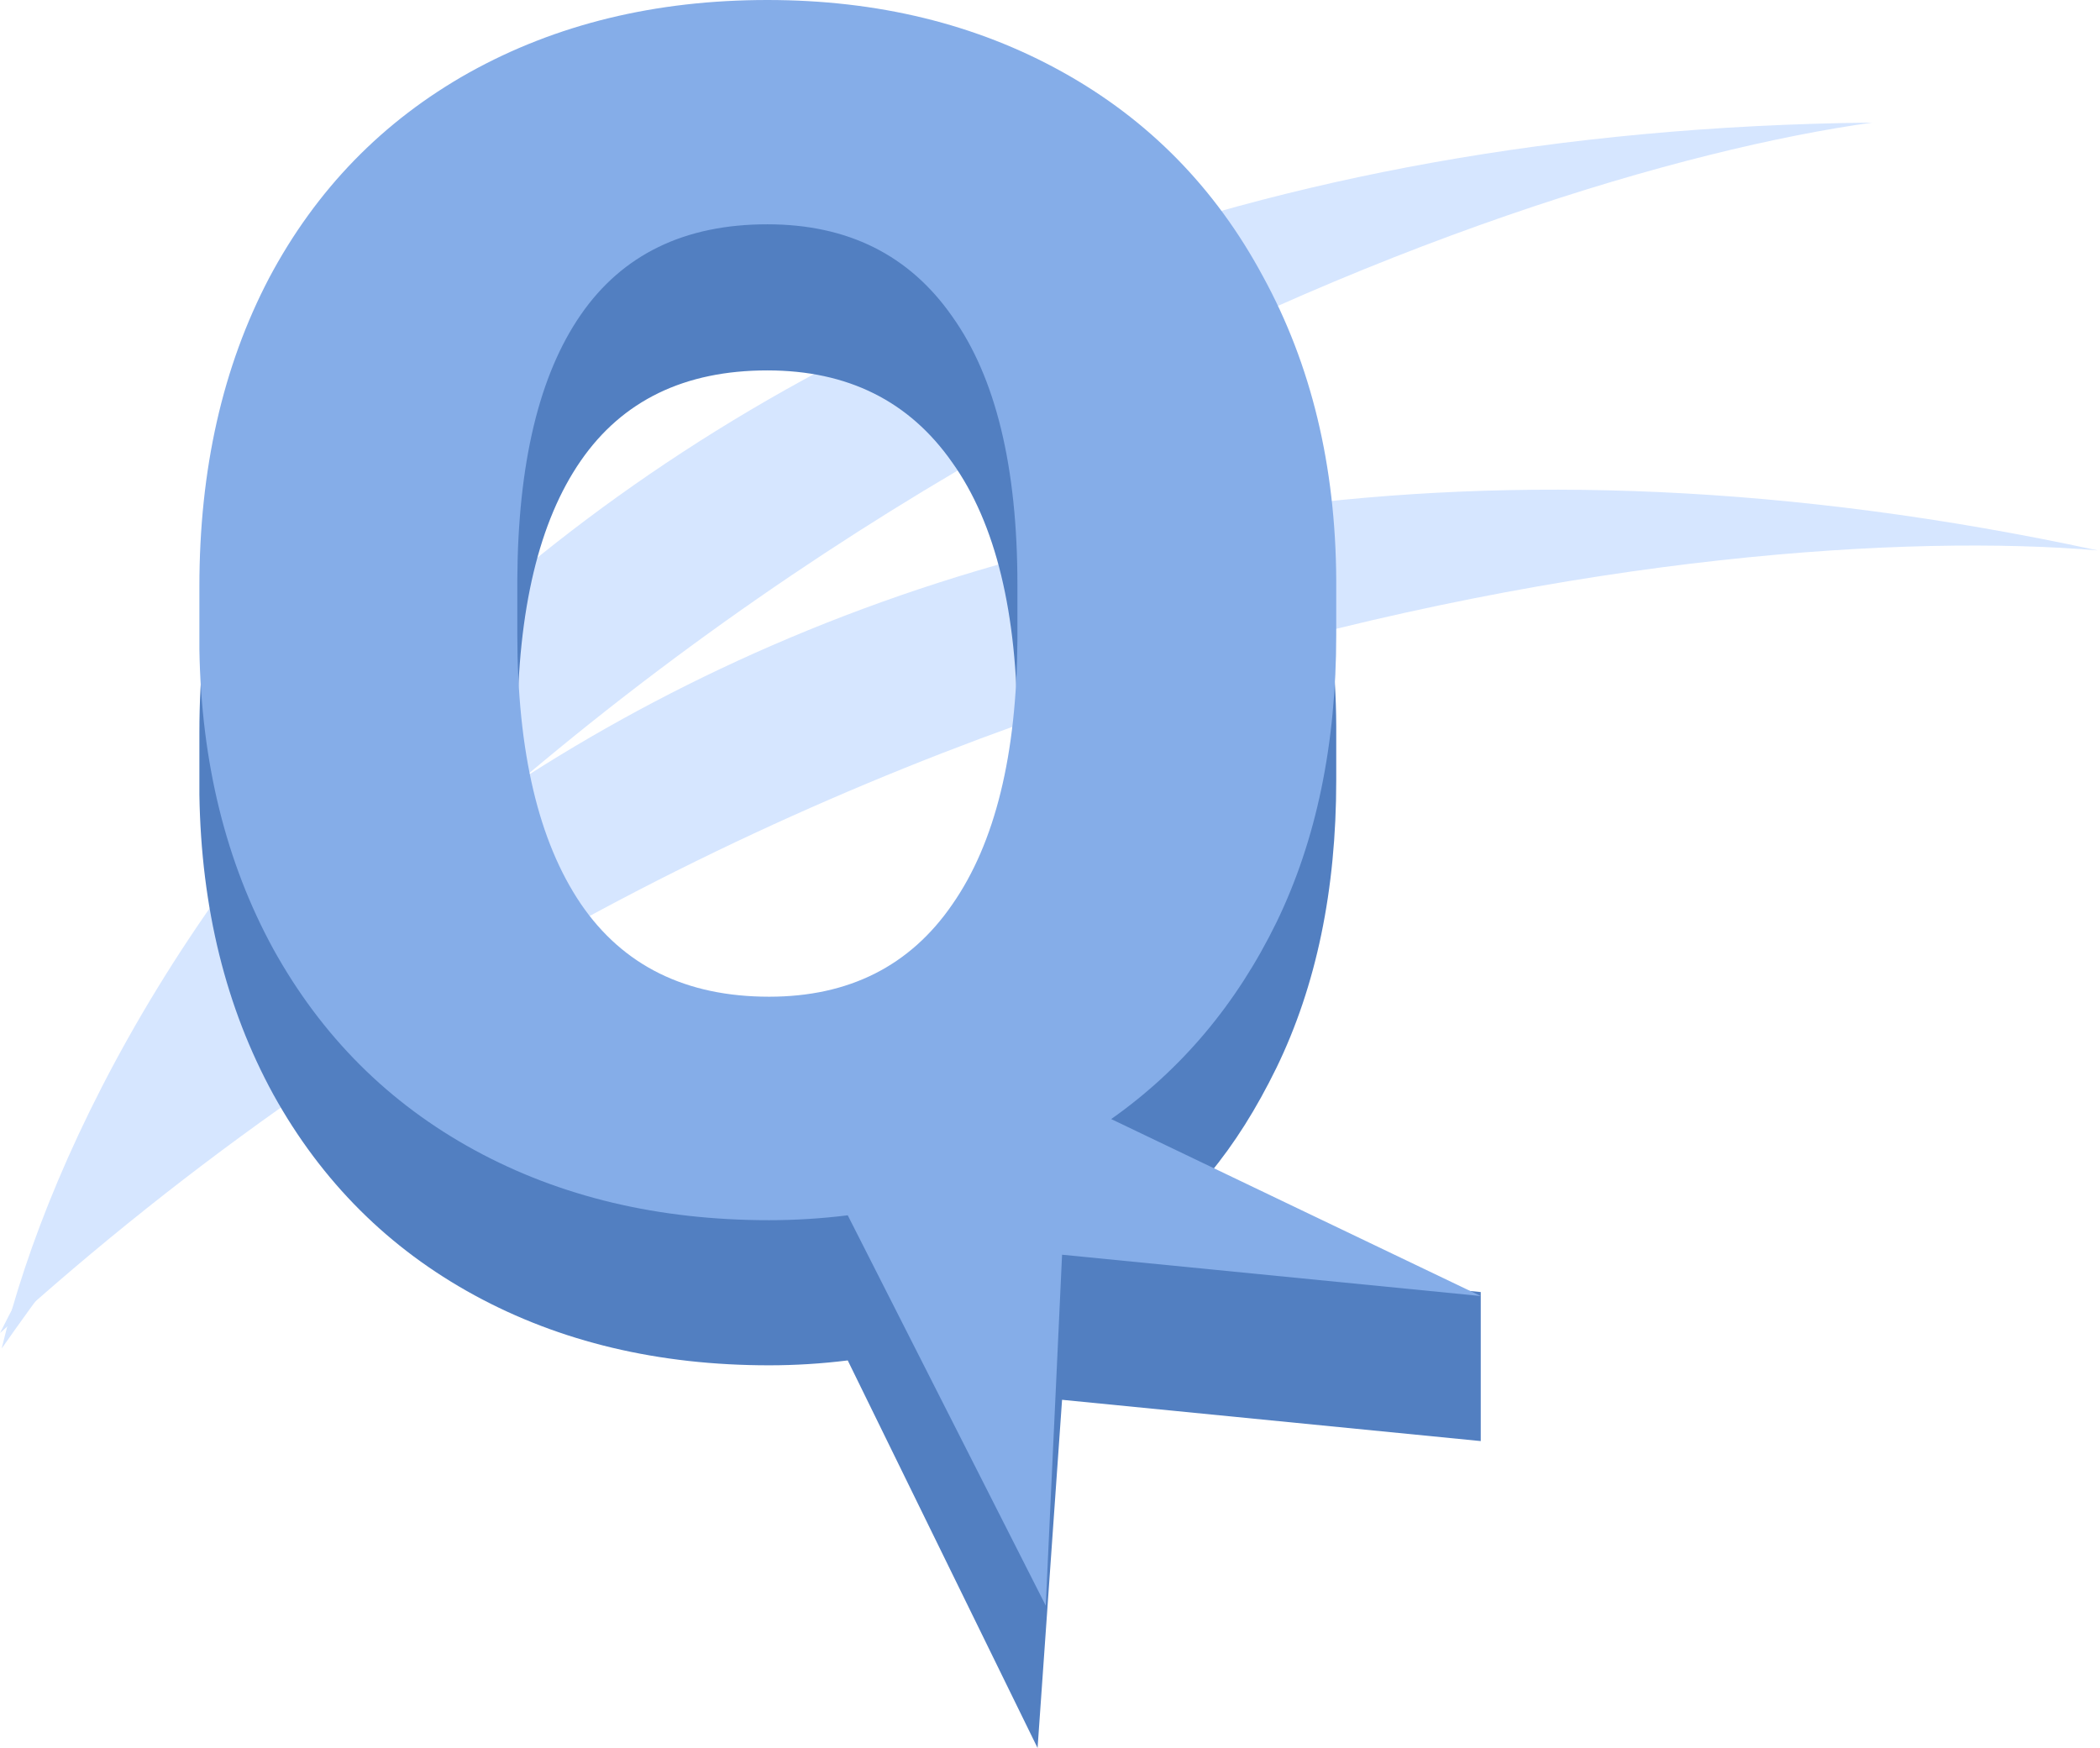 <svg width="531" height="442" viewBox="0 0 531 442" fill="none" xmlns="http://www.w3.org/2000/svg">
<path d="M0.418 341C24.904 239.06 153.785 34.345 473.418 31C378.858 44.141 151.874 124.538 0.418 341Z" fill="#D6E6FF"/>
<path d="M2.73681e-06 337.079C46.471 242.988 217.614 71.68 530.418 139.176C435.189 131.07 195.784 159.301 2.73681e-06 337.079Z" fill="#D6E6FF"/>
<path d="M337.877 197.299C337.877 225.046 332.834 249.29 322.747 270.032C312.661 290.636 300.721 305.252 282.957 317.752L374.418 326.712V364.395L268.552 353.957L262.358 442L214.358 344C207.734 344.824 201.11 345.236 194.486 345.236C166.485 345.236 141.646 339.33 119.968 327.517C98.29 315.704 81.354 298.808 69.16 276.831C57.117 254.853 50.87 229.579 50.418 201.008V185.143C50.418 155.611 56.289 129.649 68.031 107.26C79.924 84.87 96.785 67.563 118.613 55.338C140.592 43.112 165.733 37 194.035 37C221.885 37 246.724 43.044 268.552 55.132C290.381 67.219 307.317 84.458 319.36 106.848C331.554 129.1 337.726 154.649 337.877 183.495V197.299ZM257.262 184.731C257.262 154.924 251.767 132.328 240.778 116.944C229.939 101.422 214.358 93.661 194.035 93.661C173.109 93.661 157.378 101.285 146.84 116.532C136.302 131.779 130.958 154.1 130.807 183.495V197.299C130.807 226.832 136.151 249.496 146.84 265.293C157.528 280.952 173.41 288.781 194.486 288.781C214.659 288.781 230.089 281.02 240.778 265.499C251.617 249.977 257.111 227.656 257.262 198.536V184.731Z" fill="#527FC1"/>
<path d="M337.877 160.458C337.877 188.233 332.834 212.501 322.747 233.263C312.661 253.887 298.736 270.456 280.972 282.968L374.418 327.72L268.552 317.271L264.425 406L214.358 307.305C207.734 308.13 201.11 308.542 194.486 308.542C166.485 308.542 141.646 302.63 119.968 290.805C98.29 278.98 81.354 262.068 69.16 240.069C57.117 218.069 50.87 192.77 50.418 164.171V148.29C50.418 118.728 56.289 92.741 68.031 70.329C79.924 47.917 96.785 30.593 118.613 18.356C140.592 6.119 165.733 0 194.035 0C221.885 0 246.724 6.05 268.552 18.149C290.381 30.249 307.317 47.505 319.36 69.917C331.554 92.191 337.726 117.766 337.877 146.64V160.458ZM257.262 147.878C257.262 118.041 251.767 95.423 240.778 80.023C229.939 64.486 214.358 56.717 194.035 56.717C173.109 56.717 157.378 64.348 146.84 79.611C136.302 94.873 130.958 117.216 130.807 146.64V160.458C130.807 190.02 136.151 212.707 146.84 228.519C157.528 244.194 173.41 252.031 194.486 252.031C214.659 252.031 230.089 244.263 240.778 228.725C251.617 213.188 257.111 190.845 257.262 161.696V147.878Z" fill="#85ADE8"/>
</svg>
